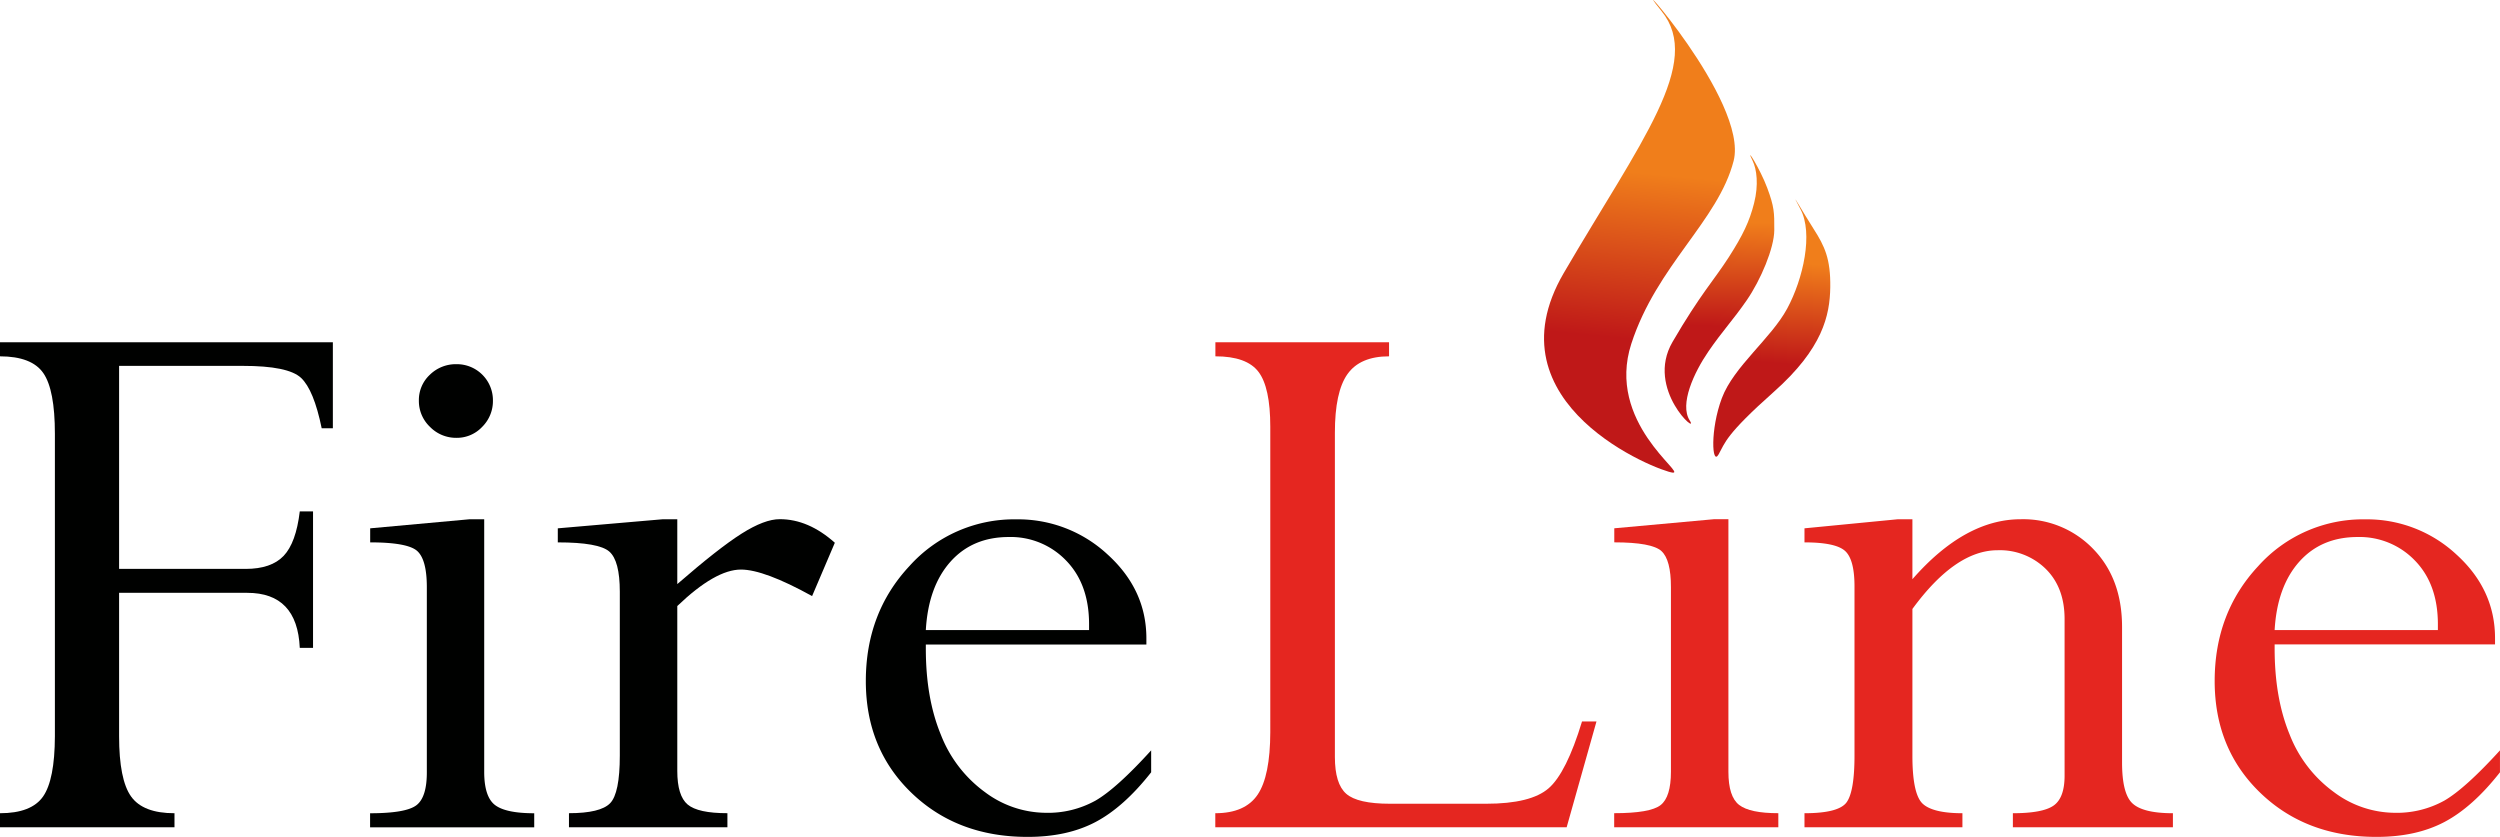 <svg id="Ebene_1" data-name="Ebene 1" xmlns="http://www.w3.org/2000/svg" xmlns:xlink="http://www.w3.org/1999/xlink" viewBox="0 0 754.22 252.45"><defs><style>.cls-1{fill:url(#linear-gradient);}.cls-2{fill:url(#linear-gradient-2);}.cls-3{fill:url(#linear-gradient-3);}.cls-4{fill:#000100;}.cls-5{fill:#e52620;}</style><linearGradient id="linear-gradient" x1="3.99" y1="595.67" x2="3.98" y2="595.41" gradientTransform="matrix(148.33, 0, 0, -367.33, -51.99, 218966.87)" gradientUnits="userSpaceOnUse"><stop offset="0.02" stop-color="#f07e1b"/><stop offset="0.55" stop-color="#bf1818"/><stop offset="1" stop-color="#bf1818"/></linearGradient><linearGradient id="linear-gradient-2" x1="5.08" y1="595.81" x2="5.07" y2="595.52" gradientTransform="matrix(91.7, -5.23, -11.71, -205.42, 7076.18, 122593.24)" xlink:href="#linear-gradient"/><linearGradient id="linear-gradient-3" x1="4.74" y1="596.03" x2="4.73" y2="595.74" gradientTransform="matrix(91.01, 0, 0, -200.02, 147.8, 119405)" xlink:href="#linear-gradient"/></defs><title>FireLine_Logo</title><path id="svg_24" data-name="svg 24" class="cls-1" d="M545.42,113.15c12.65,15.58-6.27,39.2-29.5,79s28.72,59.84,32.87,60.23-20.18-15.21-12.49-38.89,26.21-37.08,30.86-55.15S532.78,97.57,545.42,113.15Z" transform="translate(-44.15 -109.79)"/><path id="svg_25" data-name="svg 25" class="cls-2" d="M572.89,158.29c1.26,2.56,1.85,7.25.45,12.78s-3.36,9.64-7.68,16.38-8.57,11.13-16.93,25.5,8.29,28.55,5.18,23.68,1.24-14.37,5.6-20.74,7.32-9.33,11.58-15.48,8.31-15.81,8.34-21.16,0-7.05-2.14-12.8S570.37,153.17,572.89,158.29Z" transform="translate(-44.15 -109.79)"/><path id="svg_26" data-name="svg 26" class="cls-3" d="M562.62,246.89c-2,3.56-2.58-7.48,1-17s14.85-18,19.7-27,7.91-22.72,4-30,.69.83,4,6,5.12,9,5,17.54-2.31,18.5-17,31.55S564.63,243.34,562.62,246.89Z" transform="translate(-44.15 -109.79)"/><path class="cls-4" d="M118.75,288.64H80.08v43.25q0,13.11,3.61,18.18t13.1,5.06v4.24H44.15v-4.24q9.48,0,13-5.05t3.56-18.17V240.64q0-13.24-3.49-18.29t-13.1-5.06v-4.24H144.57V239H141.2q-2.37-11.6-6.24-15.22t-17.59-3.61H80.08v61.25h38.17q7.73,0,11.47-3.93t4.87-13.41h4v41.16h-4Q133.84,288.64,118.75,288.64Z" transform="translate(-44.15 -109.79)"/><path class="cls-4" d="M185.86,266.44h4.37v76.2q0,7.5,3.24,10t11.85,2.5v4.24H155.8v-4.24q10.84,0,14-2.44t3.12-10.07V286.94q0-8.26-2.87-10.89t-14.22-2.63v-4.24Zm-4-46.78a10.88,10.88,0,0,1,11,11,10.94,10.94,0,0,1-3.25,7.92,10.46,10.46,0,0,1-7.73,3.3,11,11,0,0,1-8-3.3,10.74,10.74,0,0,1-3.36-7.92,10.41,10.41,0,0,1,3.3-7.8A11.18,11.18,0,0,1,181.87,219.66Z" transform="translate(-44.15 -109.79)"/><path class="cls-4" d="M248.48,266.44V286q12.48-10.84,19.4-15.22t11.54-4.36q8.61,0,16.59,7.11l-6.86,16.09q-14.47-8-21.46-8-7.72,0-19.21,11v49.75q0,7.5,3.12,10.13t12,2.62v4.24H215.8v-4.24q9.48,0,12.41-3t2.93-14.39V288.31q0-9.37-3.18-12.13t-15.53-2.76v-4.24l31.69-2.74Z" transform="translate(-44.15 -109.79)"/><path class="cls-4" d="M391.44,336.17v6.61q-8.24,10.49-16.78,15t-20.52,4.49q-21.21,0-35-13.28t-13.78-33.75q0-20.58,13.16-34.68a42.42,42.42,0,0,1,32.24-14.09A39.63,39.63,0,0,1,378.22,277Q390,287.65,390,302.37v1.87H323.46v1.24q0,15,4.55,26a38.79,38.79,0,0,0,13.28,17.28A30.91,30.91,0,0,0,359.51,355a29.57,29.57,0,0,0,15.15-3.68Q381,347.66,391.44,336.17Zm-68-36.3h49.27v-1.75q0-12.09-6.92-19.21a23.15,23.15,0,0,0-17.28-7.11q-11,0-17.65,7.49T323.46,299.87Z" transform="translate(-44.15 -109.79)"/><path class="cls-5" d="M521.43,327.44h4.36l-9,31.93h-106v-4.24q9,0,12.78-5.61t3.81-18.86V238.51q0-11.85-3.56-16.54t-13-4.68v-4.24h52.39v4.24q-8.73,0-12.54,5.36t-3.8,17.72v97.8q0,8.1,3.43,11.1t13.16,3h29.07q13.47,0,18.83-4.67T521.43,327.44Z" transform="translate(-44.15 -109.79)"/><path class="cls-5" d="M568.83,352.63q-3.24-2.49-3.24-10v-76.2h-4.37l-30.06,2.74v4.24q11.34,0,14.22,2.63t2.87,10.89v55.68q0,7.63-3.12,10.07t-14,2.44v4.24h49.52v-4.24Q572.07,355.13,568.83,352.63Z" transform="translate(-44.15 -109.79)"/><path class="cls-5" d="M621.1,266.44v18.09q15.84-18.09,32.68-18.09a29.28,29.28,0,0,1,21.83,8.93q8.73,8.94,8.74,23.55v40.85c0,6.24,1,10.37,3.11,12.36s6.16,3,12.23,3v4.24H651.41v-4.24q9,0,12.29-2.31t3.31-8.93V296.53q0-9.5-5.68-15.11a19.79,19.79,0,0,0-14.53-5.63q-12.74,0-25.7,17.72v44.25q0,11.25,2.91,14.31c1.93,2,6,3.06,12.18,3.06v4.24H588.54v-4.24q10.35,0,12.72-3.31t2.37-14.08V286.69q0-8.13-2.86-10.7t-12.23-2.57v-4.24l28.19-2.74Z" transform="translate(-44.15 -109.79)"/><path class="cls-5" d="M798.36,336.17v6.61q-8.22,10.49-16.77,15t-20.52,4.49q-21.21,0-35-13.28t-13.78-33.75q0-20.58,13.16-34.68a42.43,42.43,0,0,1,32.25-14.09A39.6,39.6,0,0,1,785.14,277q11.73,10.6,11.73,25.33v1.87H730.38v1.24q0,15,4.55,26a38.81,38.81,0,0,0,13.29,17.28A30.88,30.88,0,0,0,766.43,355a29.61,29.61,0,0,0,15.16-3.68Q787.89,347.66,798.36,336.17Zm-68-36.3h49.27v-1.75q0-12.09-6.92-19.21a23.15,23.15,0,0,0-17.28-7.11q-11,0-17.65,7.49T730.38,299.87Z" transform="translate(-44.15 -109.79)"/></svg>